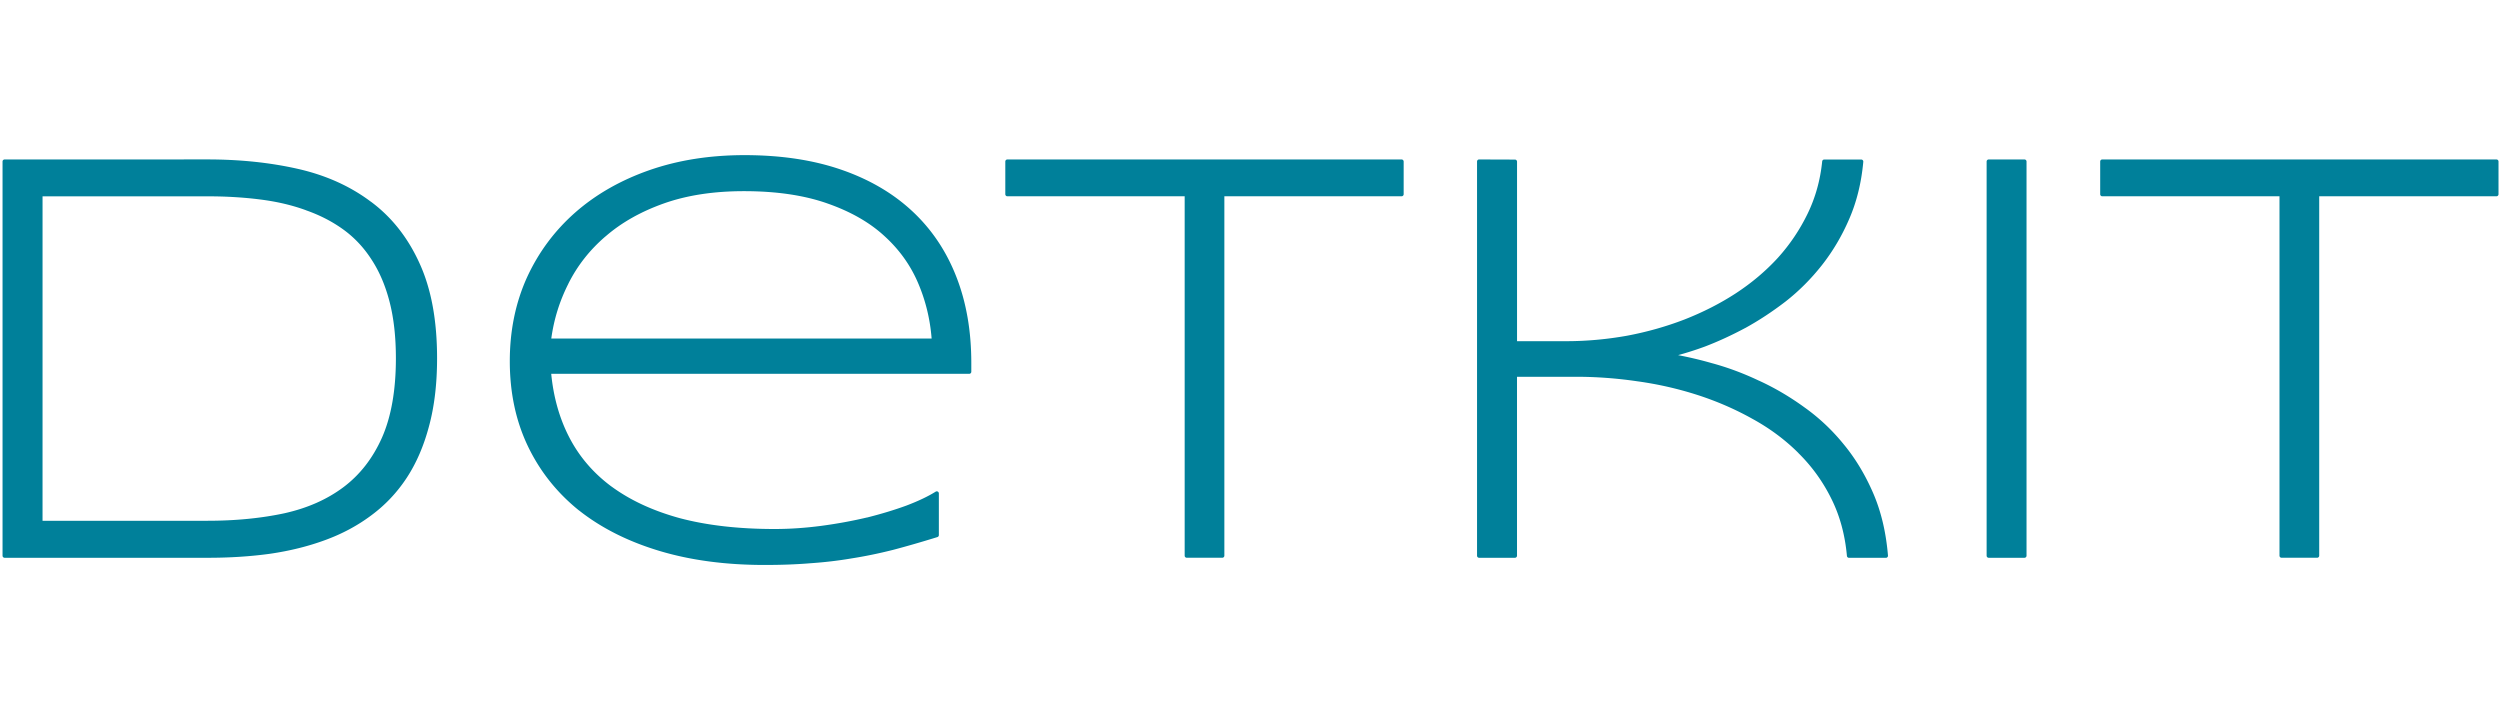 <?xml version="1.0" encoding="UTF-8" standalone="no"?>
<!-- Created with Inkscape (http://www.inkscape.org/) -->

<svg
   width="61.628mm"
   height="17.579mm"
   viewBox="0 0 80.116 22.852"
   version="1.1"
   id="svg5"
   inkscape:version="1.1.2 (0a00cf5339, 2022-02-04)"
   sodipodi:docname="logo-detkit-light.svg"
   inkscape:export-filename="/home/sia/work/Woodbury/code/detkit/docs/source/_static/images/icons/logo-detkit-light.png"
   inkscape:export-xdpi="100"
   inkscape:export-ydpi="100"
   xmlns:inkscape="http://www.inkscape.org/namespaces/inkscape"
   xmlns:sodipodi="http://sodipodi.sourceforge.net/DTD/sodipodi-0.dtd"
   xmlns="http://www.w3.org/2000/svg"
   xmlns:svg="http://www.w3.org/2000/svg">
  <sodipodi:namedview
     id="namedview7"
     pagecolor="#ffffff"
     bordercolor="#666666"
     borderopacity="1.0"
     inkscape:pageshadow="2"
     inkscape:pageopacity="0.0"
     inkscape:pagecheckerboard="0"
     inkscape:document-units="mm"
     showgrid="false"
     fit-margin-top="0"
     fit-margin-left="0"
     fit-margin-right="0"
     fit-margin-bottom="0"
     inkscape:zoom="1.4142136"
     inkscape:cx="41.012193"
     inkscape:cy="44.547727"
     inkscape:window-width="1920"
     inkscape:window-height="1006"
     inkscape:window-x="0"
     inkscape:window-y="25"
     inkscape:window-maximized="1"
     inkscape:current-layer="layer1"
     scale-x="1.3" />
  <defs
     id="defs2" />
  <g
     inkscape:label="Layer 1"
     inkscape:groupmode="layer"
     id="layer1"
     transform="translate(-45.656,-109.295)">
    <path
       id="text16881"
       style="font-size:18.907px;line-height:1.25;font-family:sans-serif;fill:#00809a;fill-opacity:1;stroke-width:0.506"
       sodipodi:type="inkscape:offset"
       inkscape:radius="0.067374095"
       inkscape:original="M 70.240234 89.703125 C 69.132432 89.703125 68.120139 89.863562 67.203125 90.183594 C 66.286111 90.503626 65.498371 90.952731 64.839844 91.53125 C 64.181317 92.109769 63.666143 92.801188 63.296875 93.607422 C 62.933762 94.413656 62.753906 95.299375 62.753906 96.265625 C 62.753906 97.262647 62.944595 98.162811 63.326172 98.962891 C 63.707748 99.76297 64.249563 100.44551 64.951172 101.01172 C 65.658935 101.57177 66.514401 102.00312 67.517578 102.30469 C 68.520755 102.60626 69.643518 102.75586 70.886719 102.75586 C 71.422157 102.75586 71.910395 102.7381 72.353516 102.70117 C 72.802791 102.6704 73.243016 102.61878 73.673828 102.54492 C 74.10464 102.47722 74.541254 102.38812 74.984375 102.27734 C 75.427496 102.16041 75.908807 102.02134 76.425781 101.86133 L 76.425781 100.52148 C 76.179603 100.67535 75.86234 100.8269 75.474609 100.97461 C 75.086878 101.11616 74.659145 101.24635 74.191406 101.36328 C 73.723667 101.47406 73.233476 101.56316 72.722656 101.63086 C 72.211836 101.69856 71.707496 101.73242 71.208984 101.73242 C 70.039637 101.73242 69.014853 101.61473 68.134766 101.38086 C 67.260832 101.14084 66.523059 100.79859 65.919922 100.35547 C 65.322939 99.912348 64.861343 99.374144 64.535156 98.740234 C 64.20897 98.106325 64.011058 97.395193 63.943359 96.607422 L 77.46875 96.607422 L 77.46875 96.322266 C 77.46875 95.300625 77.308313 94.382701 76.988281 93.570312 C 76.668249 92.751769 76.201383 92.05674 75.585938 91.484375 C 74.970492 90.91201 74.213004 90.471785 73.314453 90.164062 C 72.415902 89.85634 71.391118 89.703125 70.240234 89.703125 z M 46.431641 89.841797 L 46.431641 102.52539 L 52.976562 102.52539 C 53.672016 102.52539 54.333183 102.48265 54.960938 102.39648 C 55.594847 102.30417 56.179406 102.15983 56.714844 101.96289 C 57.256436 101.76595 57.746627 101.50392 58.183594 101.17773 C 58.626715 100.85155 59.002824 100.45407 59.310547 99.986328 C 59.61827 99.518589 59.855314 98.971505 60.021484 98.34375 C 60.193809 97.709841 60.279297 96.986217 60.279297 96.173828 C 60.279297 94.9614 60.092219 93.949107 59.716797 93.136719 C 59.347529 92.32433 58.832355 91.675655 58.173828 91.189453 C 57.521455 90.697096 56.749819 90.349582 55.857422 90.146484 C 54.965025 89.943387 53.999088 89.841797 52.958984 89.841797 L 46.431641 89.841797 z M 78.695312 89.841797 L 78.695312 90.894531 L 84.466797 90.894531 L 84.466797 102.52539 L 85.611328 102.52539 L 85.611328 90.894531 L 91.380859 90.894531 L 91.380859 89.841797 L 78.695312 89.841797 z M 93.873047 89.841797 L 93.873047 102.52539 L 95.027344 102.52539 L 95.027344 96.701172 L 96.994141 96.701172 C 97.646513 96.701172 98.30768 96.749185 98.978516 96.847656 C 99.649352 96.939973 100.29803 97.087918 100.92578 97.291016 C 101.55354 97.494113 102.14698 97.752529 102.70703 98.066406 C 103.26709 98.374129 103.76255 98.743016 104.19336 99.173828 C 104.63033 99.60464 104.98867 100.1001 105.26562 100.66016 C 105.54258 101.21406 105.71189 101.83609 105.77344 102.52539 L 106.96289 102.52539 C 106.90135 101.78686 106.74452 101.12569 106.49219 100.54102 C 106.23985 99.956342 105.9262 99.435899 105.55078 98.980469 C 105.18151 98.525039 104.76266 98.131169 104.29492 97.798828 C 103.82718 97.460333 103.34421 97.176934 102.8457 96.949219 C 102.35335 96.715349 101.85789 96.531882 101.35938 96.396484 C 100.86702 96.254932 100.40903 96.14973 99.984375 96.082031 C 100.32287 96.002023 100.70064 95.88433 101.11914 95.730469 C 101.53764 95.570453 101.96538 95.374494 102.40234 95.140625 C 102.83931 94.900601 103.27065 94.617202 103.69531 94.291016 C 104.11997 93.958675 104.50496 93.573685 104.84961 93.136719 C 105.19426 92.699752 105.48293 92.211514 105.7168 91.669922 C 105.95682 91.122175 106.10838 90.512633 106.16992 89.841797 L 104.97852 89.841797 C 104.91697 90.451088 104.76015 91.015933 104.50781 91.539062 C 104.25548 92.062192 103.93295 92.543502 103.53906 92.980469 C 103.14518 93.411281 102.68885 93.79627 102.17188 94.134766 C 101.66105 94.467106 101.10675 94.748552 100.50977 94.982422 C 99.918938 95.210137 99.298857 95.386676 98.646484 95.509766 C 97.994112 95.6267 97.338215 95.685547 96.679688 95.685547 L 95.027344 95.685547 L 95.027344 89.841797 L 93.873047 89.841797 z M 110.26953 89.841797 L 110.26953 102.52539 L 111.42188 102.52539 L 111.42188 89.841797 L 110.26953 89.841797 z M 113.92383 89.841797 L 113.92383 90.894531 L 119.69336 90.894531 L 119.69336 102.52539 L 120.83984 102.52539 L 120.83984 90.894531 L 126.60938 90.894531 L 126.60938 89.841797 L 113.92383 89.841797 z M 70.220703 90.728516 C 71.273116 90.728516 72.174937 90.860358 72.925781 91.125 C 73.68278 91.389642 74.304813 91.746037 74.791016 92.195312 C 75.283372 92.644588 75.652259 93.165031 75.898438 93.755859 C 76.144616 94.340533 76.28895 94.955344 76.332031 95.601562 L 63.943359 95.601562 C 64.023367 94.94919 64.212398 94.330767 64.507812 93.746094 C 64.803227 93.155266 65.209588 92.638434 65.726562 92.195312 C 66.243537 91.746037 66.874451 91.389642 67.619141 91.125 C 68.36383 90.860358 69.229835 90.728516 70.220703 90.728516 z M 47.585938 90.894531 L 52.958984 90.894531 C 53.562121 90.894531 54.130578 90.928395 54.666016 90.996094 C 55.201454 91.063793 55.696914 91.179533 56.152344 91.345703 C 56.607774 91.505719 57.017746 91.71778 57.380859 91.982422 C 57.743972 92.247064 58.050402 92.576818 58.302734 92.970703 C 58.555067 93.358434 58.749368 93.81642 58.884766 94.345703 C 59.020164 94.874987 59.087891 95.484529 59.087891 96.173828 C 59.087891 97.207777 58.938287 98.066855 58.636719 98.75 C 58.33515 99.426991 57.912686 99.968806 57.371094 100.375 C 56.835656 100.77504 56.19225 101.05844 55.441406 101.22461 C 54.690562 101.38463 53.86369 101.46484 52.958984 101.46484 L 47.585938 101.46484 L 47.585938 90.894531 z "
       d="m 70.24,89.637 c -1.114,0 -2.134,0.16 -3.059,0.482 -0.924,0.323 -1.721,0.777 -2.387,1.361 -0.665,0.585 -1.186,1.285 -1.559,2.1 -0.367,0.815 -0.549,1.711 -0.549,2.686 0,1.006 0.192,1.917 0.578,2.727 0.386,0.809 0.934,1.5 1.643,2.072 a 0.067,0.067 0 0 0 0.002,0 c 0.715,0.566 1.578,1.001 2.588,1.305 1.011,0.304 2.14,0.453 3.389,0.453 0.536,0 1.026,-0.018 1.471,-0.055 0.451,-0.031 0.894,-0.082 1.326,-0.156 0.433,-0.068 0.871,-0.158 1.316,-0.27 a 0.067,0.067 0 0 0 0.002,0 c 0.444,-0.117 0.926,-0.256 1.443,-0.416 a 0.067,0.067 0 0 0 0.047,-0.065 v -1.34 a 0.067,0.067 0 0 0 -0.102,-0.057 c -0.241,0.151 -0.555,0.301 -0.939,0.447 -0.385,0.141 -0.81,0.27 -1.275,0.387 v -0.002 c -0.465,0.11 -0.954,0.2 -1.463,0.268 -0.508,0.067 -1.008,0.102 -1.504,0.102 -1.165,0 -2.184,-0.118 -3.057,-0.35 -0.867,-0.238 -1.596,-0.579 -2.191,-1.016 h -0.002 c -0.589,-0.437 -1.042,-0.968 -1.363,-1.592 -0.312,-0.606 -0.503,-1.285 -0.576,-2.035 H 77.469 a 0.067,0.067 0 0 0 0.066,-0.066 v -0.285 c 0,-1.029 -0.161,-1.956 -0.484,-2.777 -0.323,-0.827 -0.797,-1.53 -1.42,-2.109 -0.623,-0.579 -1.389,-1.026 -2.295,-1.336 -0.907,-0.311 -1.939,-0.463 -3.096,-0.463 z m -23.809,0.139 a 0.067,0.067 0 0 0 -0.066,0.066 v 12.684 a 0.067,0.067 0 0 0 0.066,0.066 h 6.545 c 0.698,0 1.363,-0.042 1.994,-0.129 0.638,-0.093 1.227,-0.239 1.768,-0.438 0.547,-0.199 1.042,-0.463 1.484,-0.793 0.45,-0.331 0.833,-0.735 1.145,-1.209 0.312,-0.475 0.551,-1.028 0.719,-1.662 0.174,-0.641 0.26,-1.37 0.26,-2.188 0,-1.219 -0.188,-2.24 -0.568,-3.064 -0.373,-0.821 -0.895,-1.481 -1.562,-1.975 h -0.002 C 57.553,90.637 56.773,90.285 55.873,90.08 54.975,89.876 54.003,89.775 52.959,89.775 Z m 32.264,0 a 0.067,0.067 0 0 0 -0.066,0.066 v 1.053 a 0.067,0.067 0 0 0 0.066,0.066 h 5.705 v 11.564 a 0.067,0.067 0 0 0 0.066,0.066 h 1.145 a 0.067,0.067 0 0 0 0.066,-0.066 V 90.961 h 5.703 a 0.067,0.067 0 0 0 0.066,-0.066 v -1.053 a 0.067,0.067 0 0 0 -0.066,-0.066 z m 15.178,0 a 0.067,0.067 0 0 0 -0.066,0.066 v 12.684 a 0.067,0.067 0 0 0 0.066,0.066 h 1.154 a 0.067,0.067 0 0 0 0.066,-0.066 v -5.758 h 1.9 c 0.649,0 1.307,0.048 1.975,0.146 0.667,0.092 1.312,0.24 1.936,0.441 0.624,0.202 1.213,0.458 1.77,0.77 0.555,0.305 1.047,0.67 1.473,1.096 a 0.067,0.067 0 0 0 0,0.002 c 0.432,0.426 0.785,0.913 1.059,1.467 0.273,0.546 0.441,1.16 0.502,1.842 a 0.067,0.067 0 0 0 0.066,0.061 h 1.189 a 0.067,0.067 0 0 0 0.066,-0.072 c -0.062,-0.745 -0.219,-1.414 -0.475,-2.006 -0.255,-0.59 -0.571,-1.116 -0.951,-1.576 -0.373,-0.46 -0.797,-0.857 -1.27,-1.193 -0.471,-0.341 -0.957,-0.626 -1.459,-0.855 h -0.002 c -0.495,-0.235 -0.993,-0.42 -1.494,-0.557 h -0.002 c -0.389,-0.112 -0.752,-0.196 -1.1,-0.262 0.269,-0.074 0.553,-0.162 0.865,-0.277 0.421,-0.161 0.852,-0.359 1.291,-0.594 a 0.067,0.067 0 0 0 0.002,0 c 0.44,-0.242 0.874,-0.527 1.301,-0.855 0.429,-0.336 0.818,-0.725 1.166,-1.166 0.348,-0.442 0.641,-0.934 0.877,-1.48 0.243,-0.555 0.395,-1.172 0.457,-1.85 a 0.067,0.067 0 0 0 -0.066,-0.072 h -1.191 a 0.067,0.067 0 0 0 -0.066,0.061 c -0.061,0.602 -0.216,1.158 -0.465,1.674 -0.25,0.517 -0.569,0.994 -0.959,1.426 -0.39,0.426 -0.841,0.807 -1.354,1.143 -0.507,0.33 -1.057,0.609 -1.65,0.842 -0.586,0.226 -1.202,0.401 -1.85,0.523 -0.649,0.116 -1.301,0.176 -1.955,0.176 H 95.094 v -5.777 a 0.067,0.067 0 0 0 -0.066,-0.066 z m 16.396,0 a 0.067,0.067 0 0 0 -0.066,0.066 v 12.684 a 0.067,0.067 0 0 0 0.066,0.066 h 1.152 a 0.067,0.067 0 0 0 0.066,-0.066 V 89.842 a 0.067,0.067 0 0 0 -0.066,-0.066 z m 3.654,0 a 0.067,0.067 0 0 0 -0.066,0.066 v 1.053 a 0.067,0.067 0 0 0 0.066,0.066 h 5.703 v 11.564 a 0.067,0.067 0 0 0 0.066,0.066 h 1.146 a 0.067,0.067 0 0 0 0.066,-0.066 V 90.961 h 5.703 a 0.067,0.067 0 0 0 0.066,-0.066 v -1.053 a 0.067,0.067 0 0 0 -0.066,-0.066 z m -43.703,1.02 c 1.047,0 1.942,0.133 2.684,0.395 0.75,0.262 1.364,0.613 1.842,1.055 0.486,0.443 0.847,0.955 1.09,1.537 0.234,0.556 0.374,1.141 0.422,1.754 H 64.021 c 0.084,-0.617 0.266,-1.202 0.547,-1.758 a 0.067,0.067 0 0 0 0,-0.002 c 0.291,-0.583 0.691,-1.092 1.201,-1.529 a 0.067,0.067 0 0 0 0.002,0 c 0.51,-0.443 1.133,-0.794 1.871,-1.057 0.736,-0.261 1.593,-0.395 2.578,-0.395 z m -22.568,0.166 h 5.307 c 0.601,0 1.167,0.034 1.699,0.102 0.531,0.067 1.021,0.181 1.471,0.346 a 0.067,0.067 0 0 0 0.002,0.002 c 0.45,0.158 0.853,0.366 1.211,0.627 0.356,0.26 0.656,0.583 0.904,0.971 0.248,0.381 0.44,0.832 0.574,1.355 0.134,0.522 0.201,1.126 0.201,1.811 0,1.027 -0.151,1.877 -0.447,2.549 -0.297,0.668 -0.712,1.199 -1.244,1.598 -0.527,0.394 -1.159,0.673 -1.902,0.838 -0.745,0.159 -1.568,0.24 -2.469,0.24 h -5.307 z"
       transform="matrix(0.996,0,0,0.996,-0.442,24.988)" />
    <rect
       style="fill:none;fill-opacity:0.315;stroke-width:0.344"
       id="rect844"
       width="80.117"
       height="22.852"
       x="45.657"
       y="109.296" />
  </g>
</svg>
